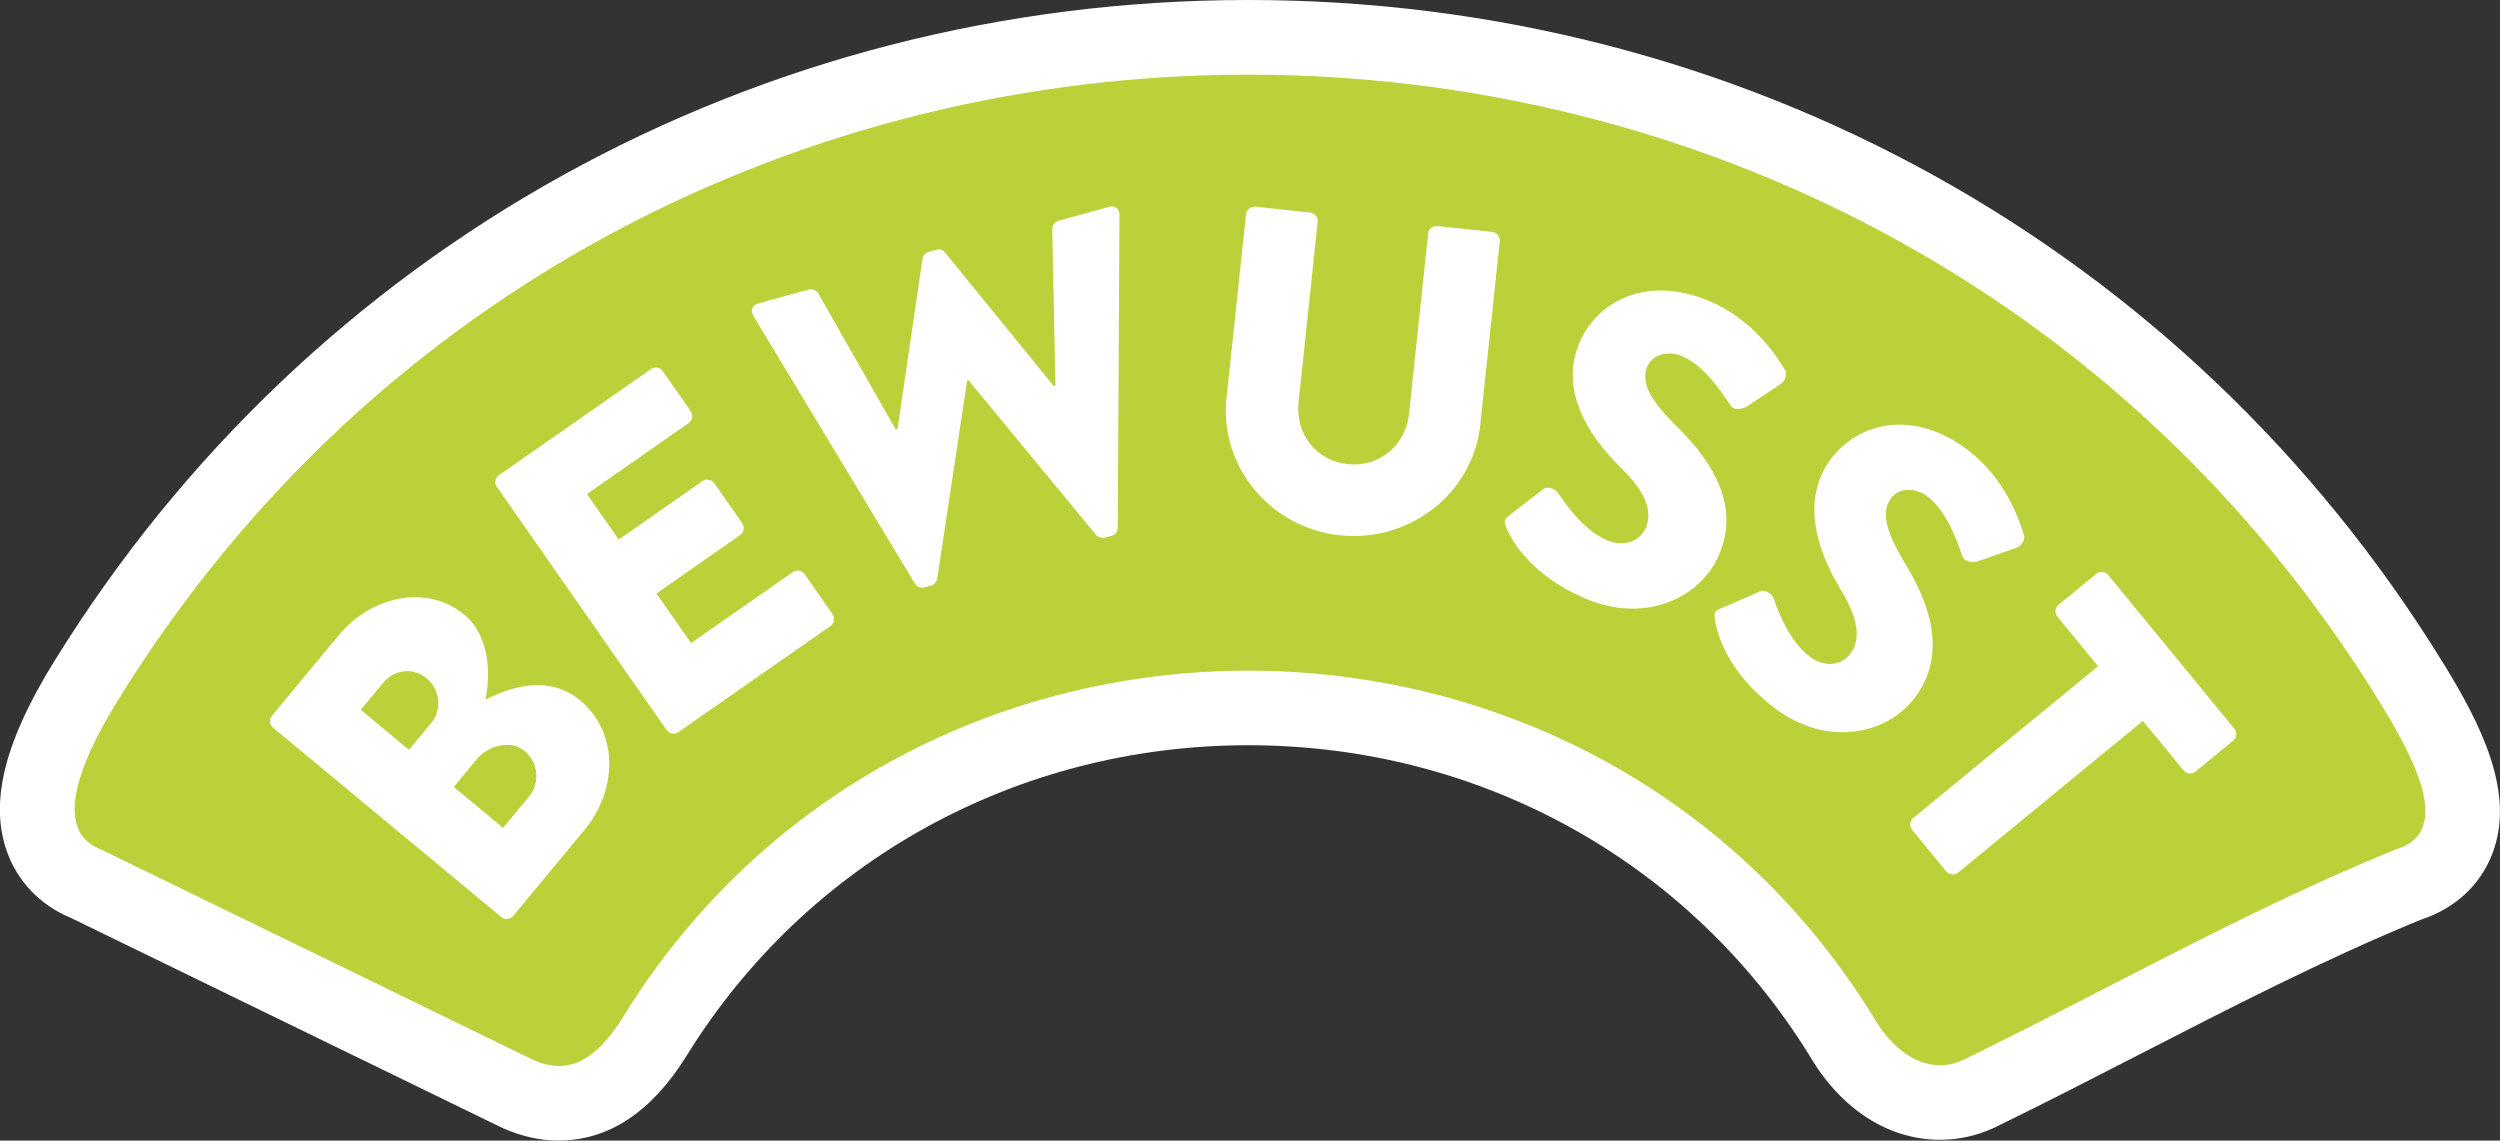 <?xml version="1.0" encoding="UTF-8"?>
<svg id="Bewusst_RGB_" data-name="Bewusst (RGB)" xmlns="http://www.w3.org/2000/svg" viewBox="0 0 335 152.84">
  <rect x="0" y="0" width="335" height="152.84" fill="#333333" stroke="none"/>
  <defs>
    <style>
      .cls-1 {
        fill: #bbd039;
      }

      .cls-1, .cls-2 {
        fill-rule: evenodd;
      }

      .cls-1, .cls-2, .cls-3 {
        stroke-width: 0px;
      }

      .cls-2, .cls-3 {
        fill: #fff;
      }
    </style>
  </defs>
  <path class="cls-2" d="m74.88,152.84c-2.47,0-4.96-.55-7.4-1.63l-.31-.14-57.67-28.07c-4.17-1.73-7.22-4.94-8.64-9.09-2.24-6.59-.2-14.63,6.42-25.31C41.54,33.12,101.35,0,167.26,0s125.72,33.12,159.98,88.61c5.33,8.61,9.84,17.7,6.73,25.8-1.62,4.22-5.02,7.35-9.62,8.85-12.74,5.22-25.38,11.72-37.62,18.01-6.32,3.25-12.85,6.61-19.39,9.79l-.18.08c-2.28,1.06-4.7,1.59-7.19,1.59-6.96,0-13.34-4.14-17.55-11.37-16.11-25.99-44.2-41.5-75.17-41.5s-59.15,15.56-75.25,41.62c-4.68,7.54-10.45,11.35-17.14,11.35Z"/>
  <path class="cls-1" d="m15.79,93.86c69.04-111.81,233.9-111.81,302.95,0,5.47,8.83,9.73,17.8,2.23,19.98-19.91,8.11-38.66,18.82-57.99,28.23-3.86,1.79-8.58.05-11.96-5.83-38.18-61.83-129.34-61.83-167.51,0-2.96,4.77-6.64,8.2-11.96,5.83-19.33-9.41-38.66-18.82-57.99-28.23-6.4-2.41-3.24-11.16,2.23-19.98Z"/>
  <g>
    <path class="cls-3" d="m36.59,97.52c-.46-.38-.57-1.1-.15-1.61l8.93-10.76c4.52-5.45,11.98-6.82,16.83-2.8,3.56,2.95,3.5,8.28,2.85,11.41,3.05-1.6,8.41-3.47,12.66.06,5.17,4.29,5.12,11.97.56,17.46l-9.5,11.45c-.42.51-1.14.53-1.6.15l-30.57-25.36Zm21.2-.65c1.46-1.75,1.2-4.46-.64-5.99-1.85-1.53-4.37-1.13-5.82.63l-2.99,3.6,6.46,5.36,2.99-3.6Zm13.1,9.86c1.49-1.8,1.28-4.55-.61-6.12-1.85-1.53-4.88-.7-6.37,1.1l-3.1,3.74,6.6,5.48,3.49-4.2Z"/>
    <path class="cls-3" d="m66.58,65.26c-.34-.49-.26-1.21.28-1.59l20.37-14.21c.54-.38,1.24-.21,1.59.28l3.74,5.36c.34.49.26,1.21-.28,1.59l-13.63,9.51,4.26,6.1,11.22-7.83c.49-.34,1.24-.21,1.59.28l3.74,5.36c.38.54.21,1.24-.28,1.59l-11.22,7.83,4.64,6.64,13.63-9.51c.54-.38,1.24-.21,1.59.28l3.74,5.36c.34.49.26,1.21-.28,1.59l-20.37,14.21c-.54.38-1.24.21-1.59-.28l-22.73-32.57Z"/>
    <path class="cls-3" d="m100.96,42.32c-.45-.75-.15-1.45.66-1.67l6.77-1.86c.46-.13,1.04.15,1.26.52l10.38,18.24.23-.06,3.36-22.83c.08-.39.35-.78.81-.91l1.04-.29c.52-.14.95.05,1.16.37l14.57,17.89.23-.06-.43-20.98c0-.44.36-.97.82-1.1l6.77-1.86c.81-.22,1.43.23,1.42,1.1l-.23,41.88c.01.49-.36.97-.82,1.1l-.93.25c-.4.11-.89-.07-1.16-.37l-17.1-20.74-.17.05-4.01,26.56c-.08.4-.4.8-.81.91l-.93.25c-.46.13-1.02-.09-1.26-.52l-21.64-35.86Z"/>
    <path class="cls-3" d="m166.97,28.71c.06-.6.66-1.08,1.25-1.01l7.34.78c.66.07,1.08.66,1.01,1.25l-2.56,24.16c-.44,4.18,2.3,7.85,6.54,8.3,4.3.46,7.81-2.55,8.26-6.73l2.56-24.16c.06-.6.6-1.08,1.25-1.01l7.34.78c.6.06,1.08.66,1.01,1.25l-2.62,24.64c-.96,9.07-9.4,15.78-18.82,14.77-9.37-.99-16.15-9.32-15.18-18.38l2.62-24.64Z"/>
    <path class="cls-3" d="m202.22,69.08l4.53-3.5c.75-.53,1.75.02,2.02.46.17.2,2.92,4.81,6.57,6.35,2.21.93,4.4.22,5.21-1.71.98-2.32-.21-4.91-3.34-7.98-3.96-3.88-8.38-10.1-5.58-16.74,2.31-5.47,8.89-9.21,17.41-5.62,5.75,2.42,8.94,7.21,10.09,9.13.5.67-.03,1.62-.41,1.91l-4.61,3.07c-.64.45-1.85.52-2.18-.07-.38-.49-3.14-5.23-6.51-6.65-1.99-.84-4.04-.14-4.67,1.35-.86,2.05.15,4.29,3.77,7.9,3.59,3.53,9.03,9.79,5.86,17.31-2.4,5.7-9.74,9.37-17.87,5.95-7.19-3.03-9.91-7.69-10.65-9.5-.32-.79-.39-1.08.38-1.67Z"/>
    <path class="cls-3" d="m230.58,81.53l5.25-2.27c.85-.33,1.69.45,1.84.94.12.24,1.65,5.38,4.8,7.77,1.91,1.45,4.21,1.3,5.47-.37,1.52-2.01,1-4.81-1.27-8.56-2.88-4.74-5.63-11.85-1.28-17.6,3.58-4.74,10.89-6.74,18.26-1.16,4.98,3.76,6.89,9.2,7.53,11.33.32.77-.43,1.56-.87,1.75l-5.23,1.84c-.73.27-1.92.05-2.1-.61-.25-.56-1.75-5.84-4.67-8.05-1.72-1.3-3.88-1.13-4.86.16-1.34,1.77-.92,4.2,1.71,8.59,2.61,4.31,6.34,11.71,1.41,18.22-3.73,4.93-11.75,6.68-18.79,1.36-6.22-4.71-7.71-9.89-7.98-11.83-.12-.84-.12-1.14.77-1.52Z"/>
    <path class="cls-3" d="m281.13,89.27l-5.44-6.63c-.42-.51-.31-1.22.16-1.6l5.05-4.15c.46-.38,1.19-.35,1.6.16l16.9,20.59c.42.51.31,1.22-.16,1.6l-5.05,4.15c-.46.38-1.19.35-1.6-.16l-5.44-6.63-24.76,20.33c-.46.38-1.22.31-1.6-.16l-4.57-5.57c-.38-.46-.31-1.22.16-1.6l24.76-20.33Z"/>
  </g>
</svg>